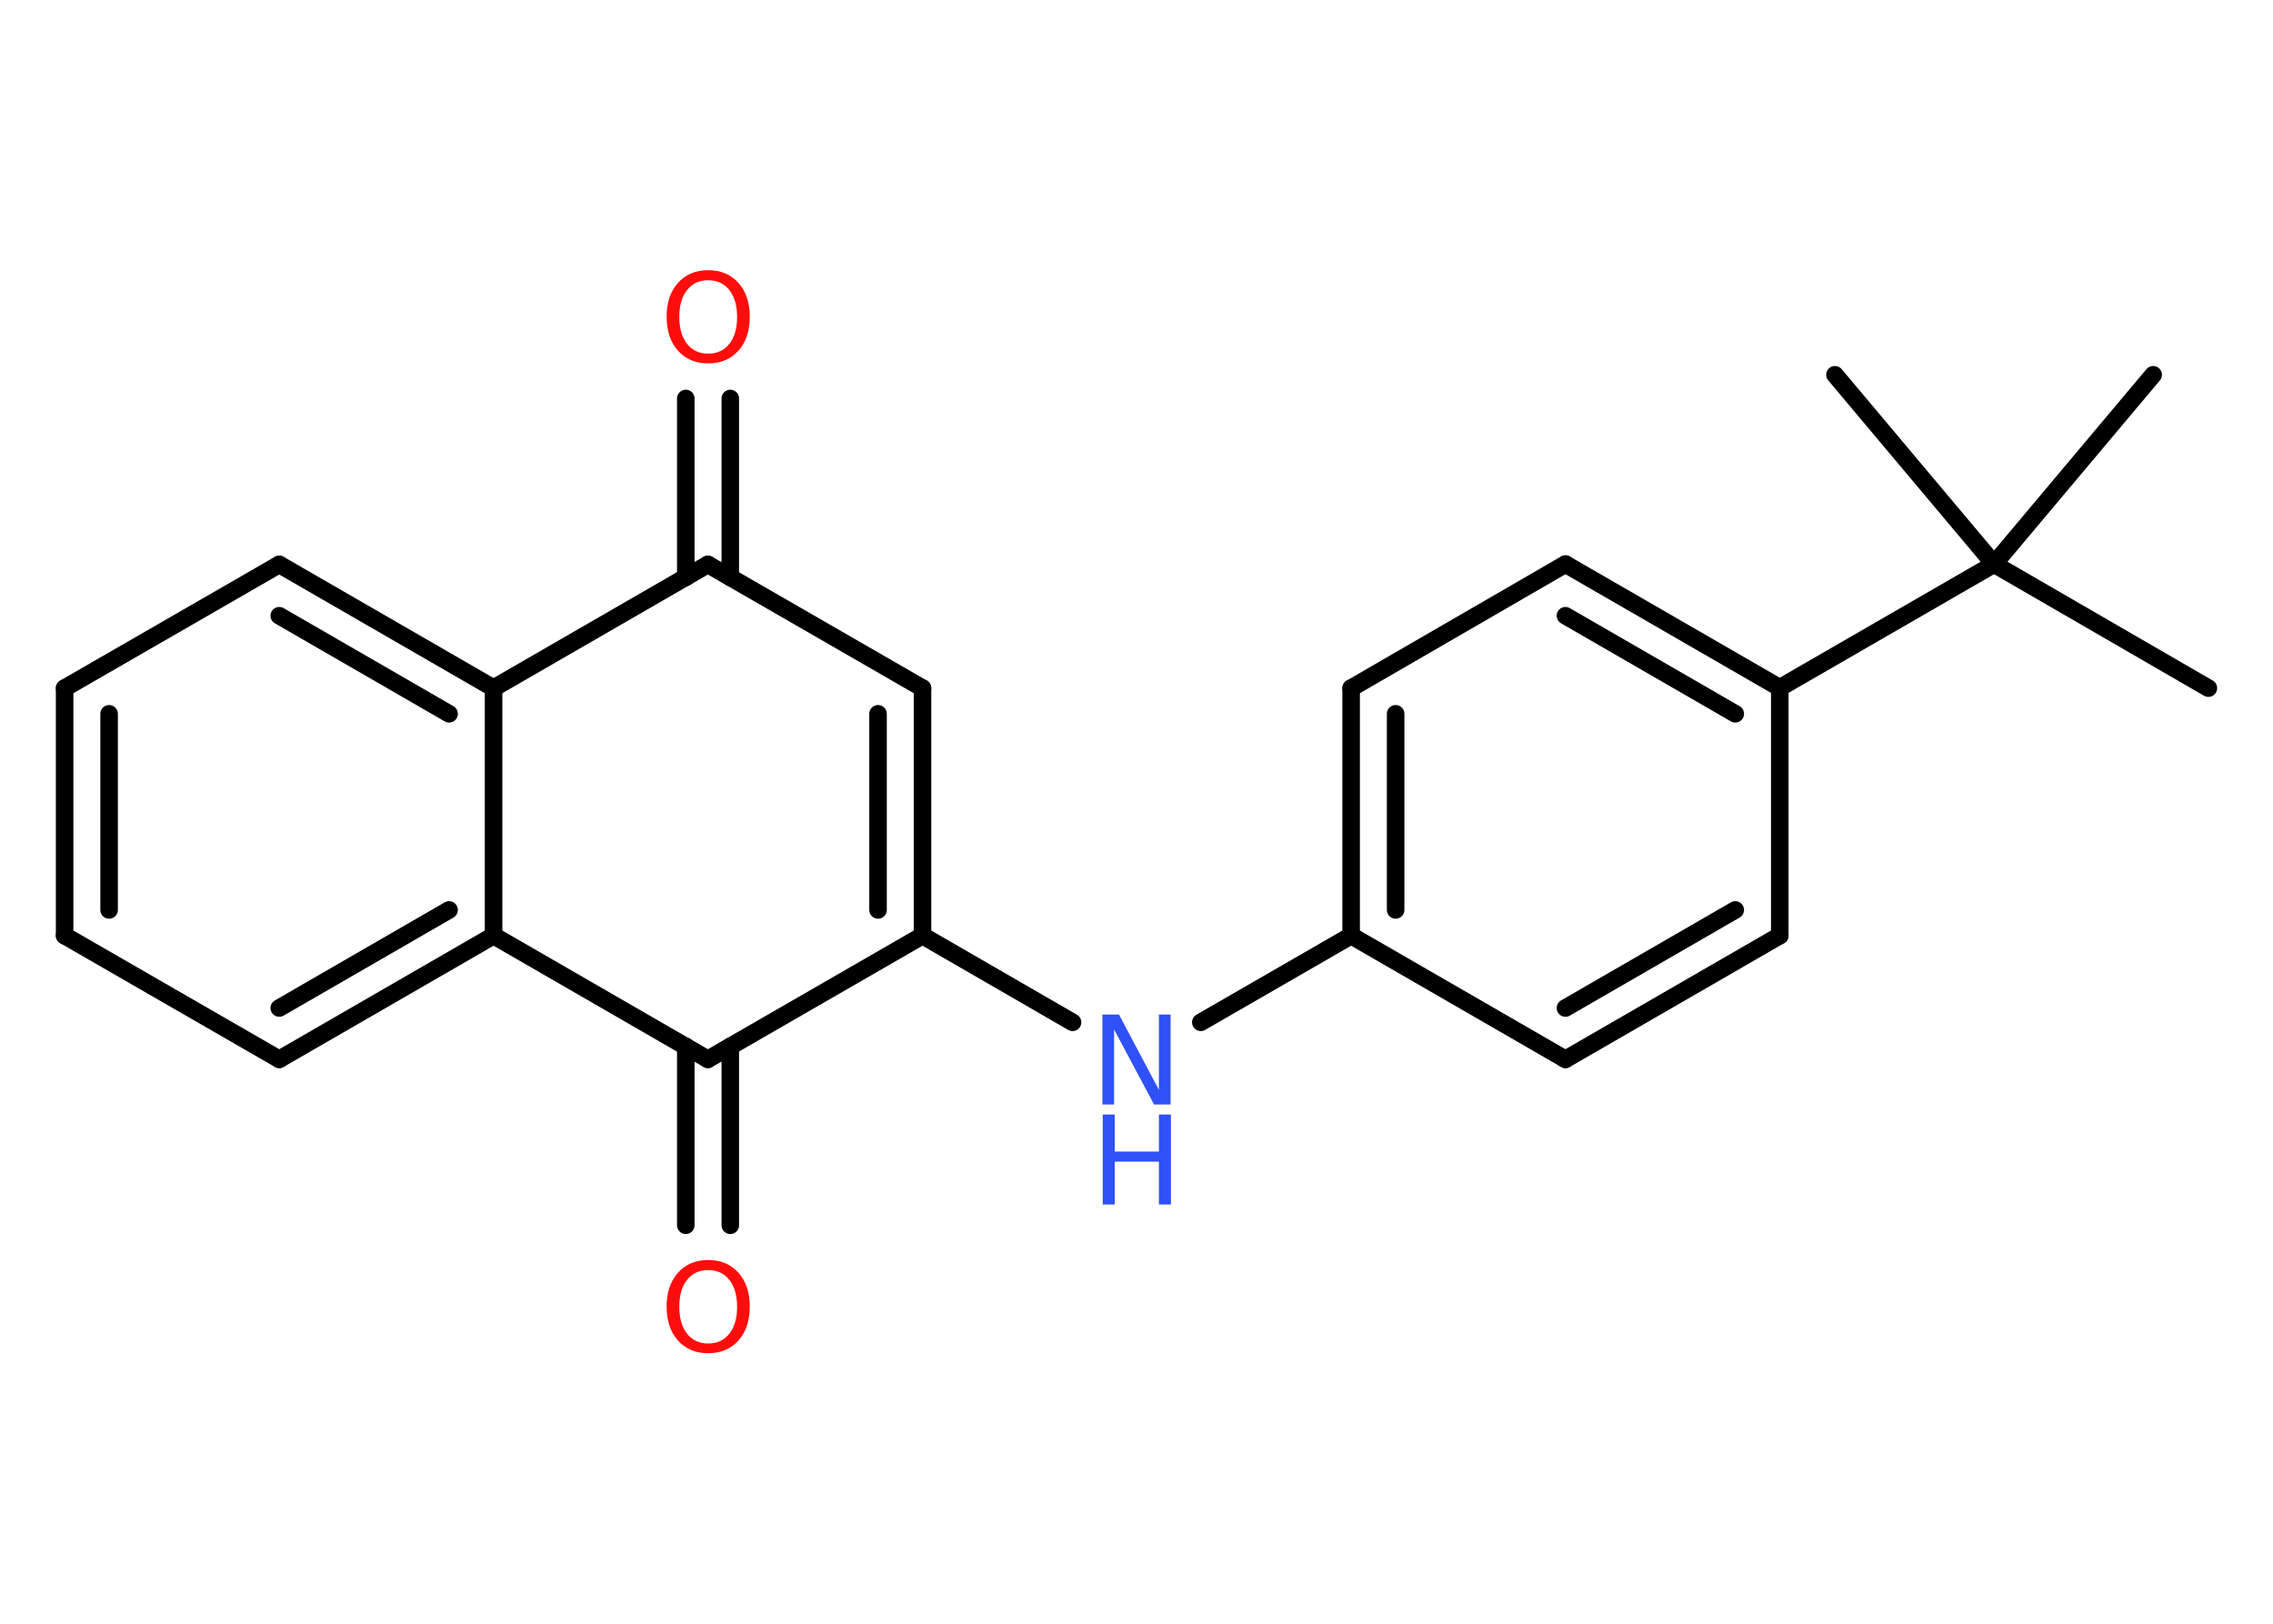 <?xml version='1.0' encoding='UTF-8'?>
<!DOCTYPE svg PUBLIC "-//W3C//DTD SVG 1.1//EN" "http://www.w3.org/Graphics/SVG/1.1/DTD/svg11.dtd">
<svg version='1.2' xmlns='http://www.w3.org/2000/svg' xmlns:xlink='http://www.w3.org/1999/xlink' width='70.0mm' height='50.0mm' viewBox='0 0 70.0 50.0'>
  <desc>Generated by the Chemistry Development Kit (http://github.com/cdk)</desc>
  <g stroke-linecap='round' stroke-linejoin='round' stroke='#000000' stroke-width='.54' fill='#FF0D0D'>
    <rect x='.0' y='.0' width='70.0' height='50.0' fill='#FFFFFF' stroke='none'/>
    <g id='mol1' class='mol'>
      <line id='mol1bnd1' class='bond' x1='68.01' y1='21.19' x2='61.41' y2='17.37'/>
      <line id='mol1bnd2' class='bond' x1='61.41' y1='17.37' x2='66.31' y2='11.54'/>
      <line id='mol1bnd3' class='bond' x1='61.41' y1='17.37' x2='56.51' y2='11.54'/>
      <line id='mol1bnd4' class='bond' x1='61.41' y1='17.37' x2='54.81' y2='21.18'/>
      <g id='mol1bnd5' class='bond'>
        <line x1='54.81' y1='21.18' x2='48.21' y2='17.37'/>
        <line x1='53.44' y1='21.98' x2='48.21' y2='18.96'/>
      </g>
      <line id='mol1bnd6' class='bond' x1='48.21' y1='17.37' x2='41.61' y2='21.19'/>
      <g id='mol1bnd7' class='bond'>
        <line x1='41.61' y1='21.19' x2='41.61' y2='28.81'/>
        <line x1='42.98' y1='21.98' x2='42.98' y2='28.02'/>
      </g>
      <line id='mol1bnd8' class='bond' x1='41.61' y1='28.81' x2='36.98' y2='31.48'/>
      <line id='mol1bnd9' class='bond' x1='33.03' y1='31.48' x2='28.41' y2='28.81'/>
      <g id='mol1bnd10' class='bond'>
        <line x1='28.41' y1='28.81' x2='28.41' y2='21.19'/>
        <line x1='27.04' y1='28.02' x2='27.04' y2='21.98'/>
      </g>
      <line id='mol1bnd11' class='bond' x1='28.41' y1='21.19' x2='21.8' y2='17.38'/>
      <g id='mol1bnd12' class='bond'>
        <line x1='21.12' y1='17.78' x2='21.12' y2='12.27'/>
        <line x1='22.49' y1='17.78' x2='22.49' y2='12.27'/>
      </g>
      <line id='mol1bnd13' class='bond' x1='21.8' y1='17.38' x2='15.2' y2='21.19'/>
      <g id='mol1bnd14' class='bond'>
        <line x1='15.2' y1='21.19' x2='8.6' y2='17.38'/>
        <line x1='13.83' y1='21.98' x2='8.6' y2='18.96'/>
      </g>
      <line id='mol1bnd15' class='bond' x1='8.6' y1='17.38' x2='1.99' y2='21.19'/>
      <g id='mol1bnd16' class='bond'>
        <line x1='1.99' y1='21.19' x2='1.99' y2='28.81'/>
        <line x1='3.36' y1='21.98' x2='3.36' y2='28.02'/>
      </g>
      <line id='mol1bnd17' class='bond' x1='1.99' y1='28.81' x2='8.6' y2='32.62'/>
      <g id='mol1bnd18' class='bond'>
        <line x1='8.6' y1='32.62' x2='15.2' y2='28.81'/>
        <line x1='8.6' y1='31.04' x2='13.83' y2='28.02'/>
      </g>
      <line id='mol1bnd19' class='bond' x1='15.2' y1='21.19' x2='15.2' y2='28.81'/>
      <line id='mol1bnd20' class='bond' x1='15.2' y1='28.81' x2='21.8' y2='32.62'/>
      <line id='mol1bnd21' class='bond' x1='28.41' y1='28.81' x2='21.8' y2='32.62'/>
      <g id='mol1bnd22' class='bond'>
        <line x1='22.49' y1='32.22' x2='22.49' y2='37.73'/>
        <line x1='21.12' y1='32.22' x2='21.12' y2='37.73'/>
      </g>
      <line id='mol1bnd23' class='bond' x1='41.61' y1='28.81' x2='48.21' y2='32.62'/>
      <g id='mol1bnd24' class='bond'>
        <line x1='48.21' y1='32.62' x2='54.81' y2='28.81'/>
        <line x1='48.21' y1='31.04' x2='53.44' y2='28.02'/>
      </g>
      <line id='mol1bnd25' class='bond' x1='54.81' y1='21.18' x2='54.81' y2='28.81'/>
      <g id='mol1atm9' class='atom'>
        <path d='M33.96 31.24h.5l1.23 2.32v-2.32h.36v2.77h-.51l-1.23 -2.31v2.31h-.36v-2.77z' stroke='none' fill='#3050F8'/>
        <path d='M33.96 34.32h.37v1.14h1.36v-1.14h.37v2.77h-.37v-1.32h-1.36v1.32h-.37v-2.77z' stroke='none' fill='#3050F8'/>
      </g>
      <path id='mol1atm13' class='atom' d='M21.81 8.63q-.41 .0 -.65 .3q-.24 .3 -.24 .83q.0 .52 .24 .83q.24 .3 .65 .3q.41 .0 .65 -.3q.24 -.3 .24 -.83q.0 -.52 -.24 -.83q-.24 -.3 -.65 -.3zM21.81 8.32q.58 .0 .93 .39q.35 .39 .35 1.04q.0 .66 -.35 1.05q-.35 .39 -.93 .39q-.58 .0 -.93 -.39q-.35 -.39 -.35 -1.05q.0 -.65 .35 -1.04q.35 -.39 .93 -.39z' stroke='none'/>
      <path id='mol1atm21' class='atom' d='M21.81 39.11q-.41 .0 -.65 .3q-.24 .3 -.24 .83q.0 .52 .24 .83q.24 .3 .65 .3q.41 .0 .65 -.3q.24 -.3 .24 -.83q.0 -.52 -.24 -.83q-.24 -.3 -.65 -.3zM21.81 38.8q.58 .0 .93 .39q.35 .39 .35 1.04q.0 .66 -.35 1.05q-.35 .39 -.93 .39q-.58 .0 -.93 -.39q-.35 -.39 -.35 -1.05q.0 -.65 .35 -1.04q.35 -.39 .93 -.39z' stroke='none'/>
    </g>
  </g>
</svg>
